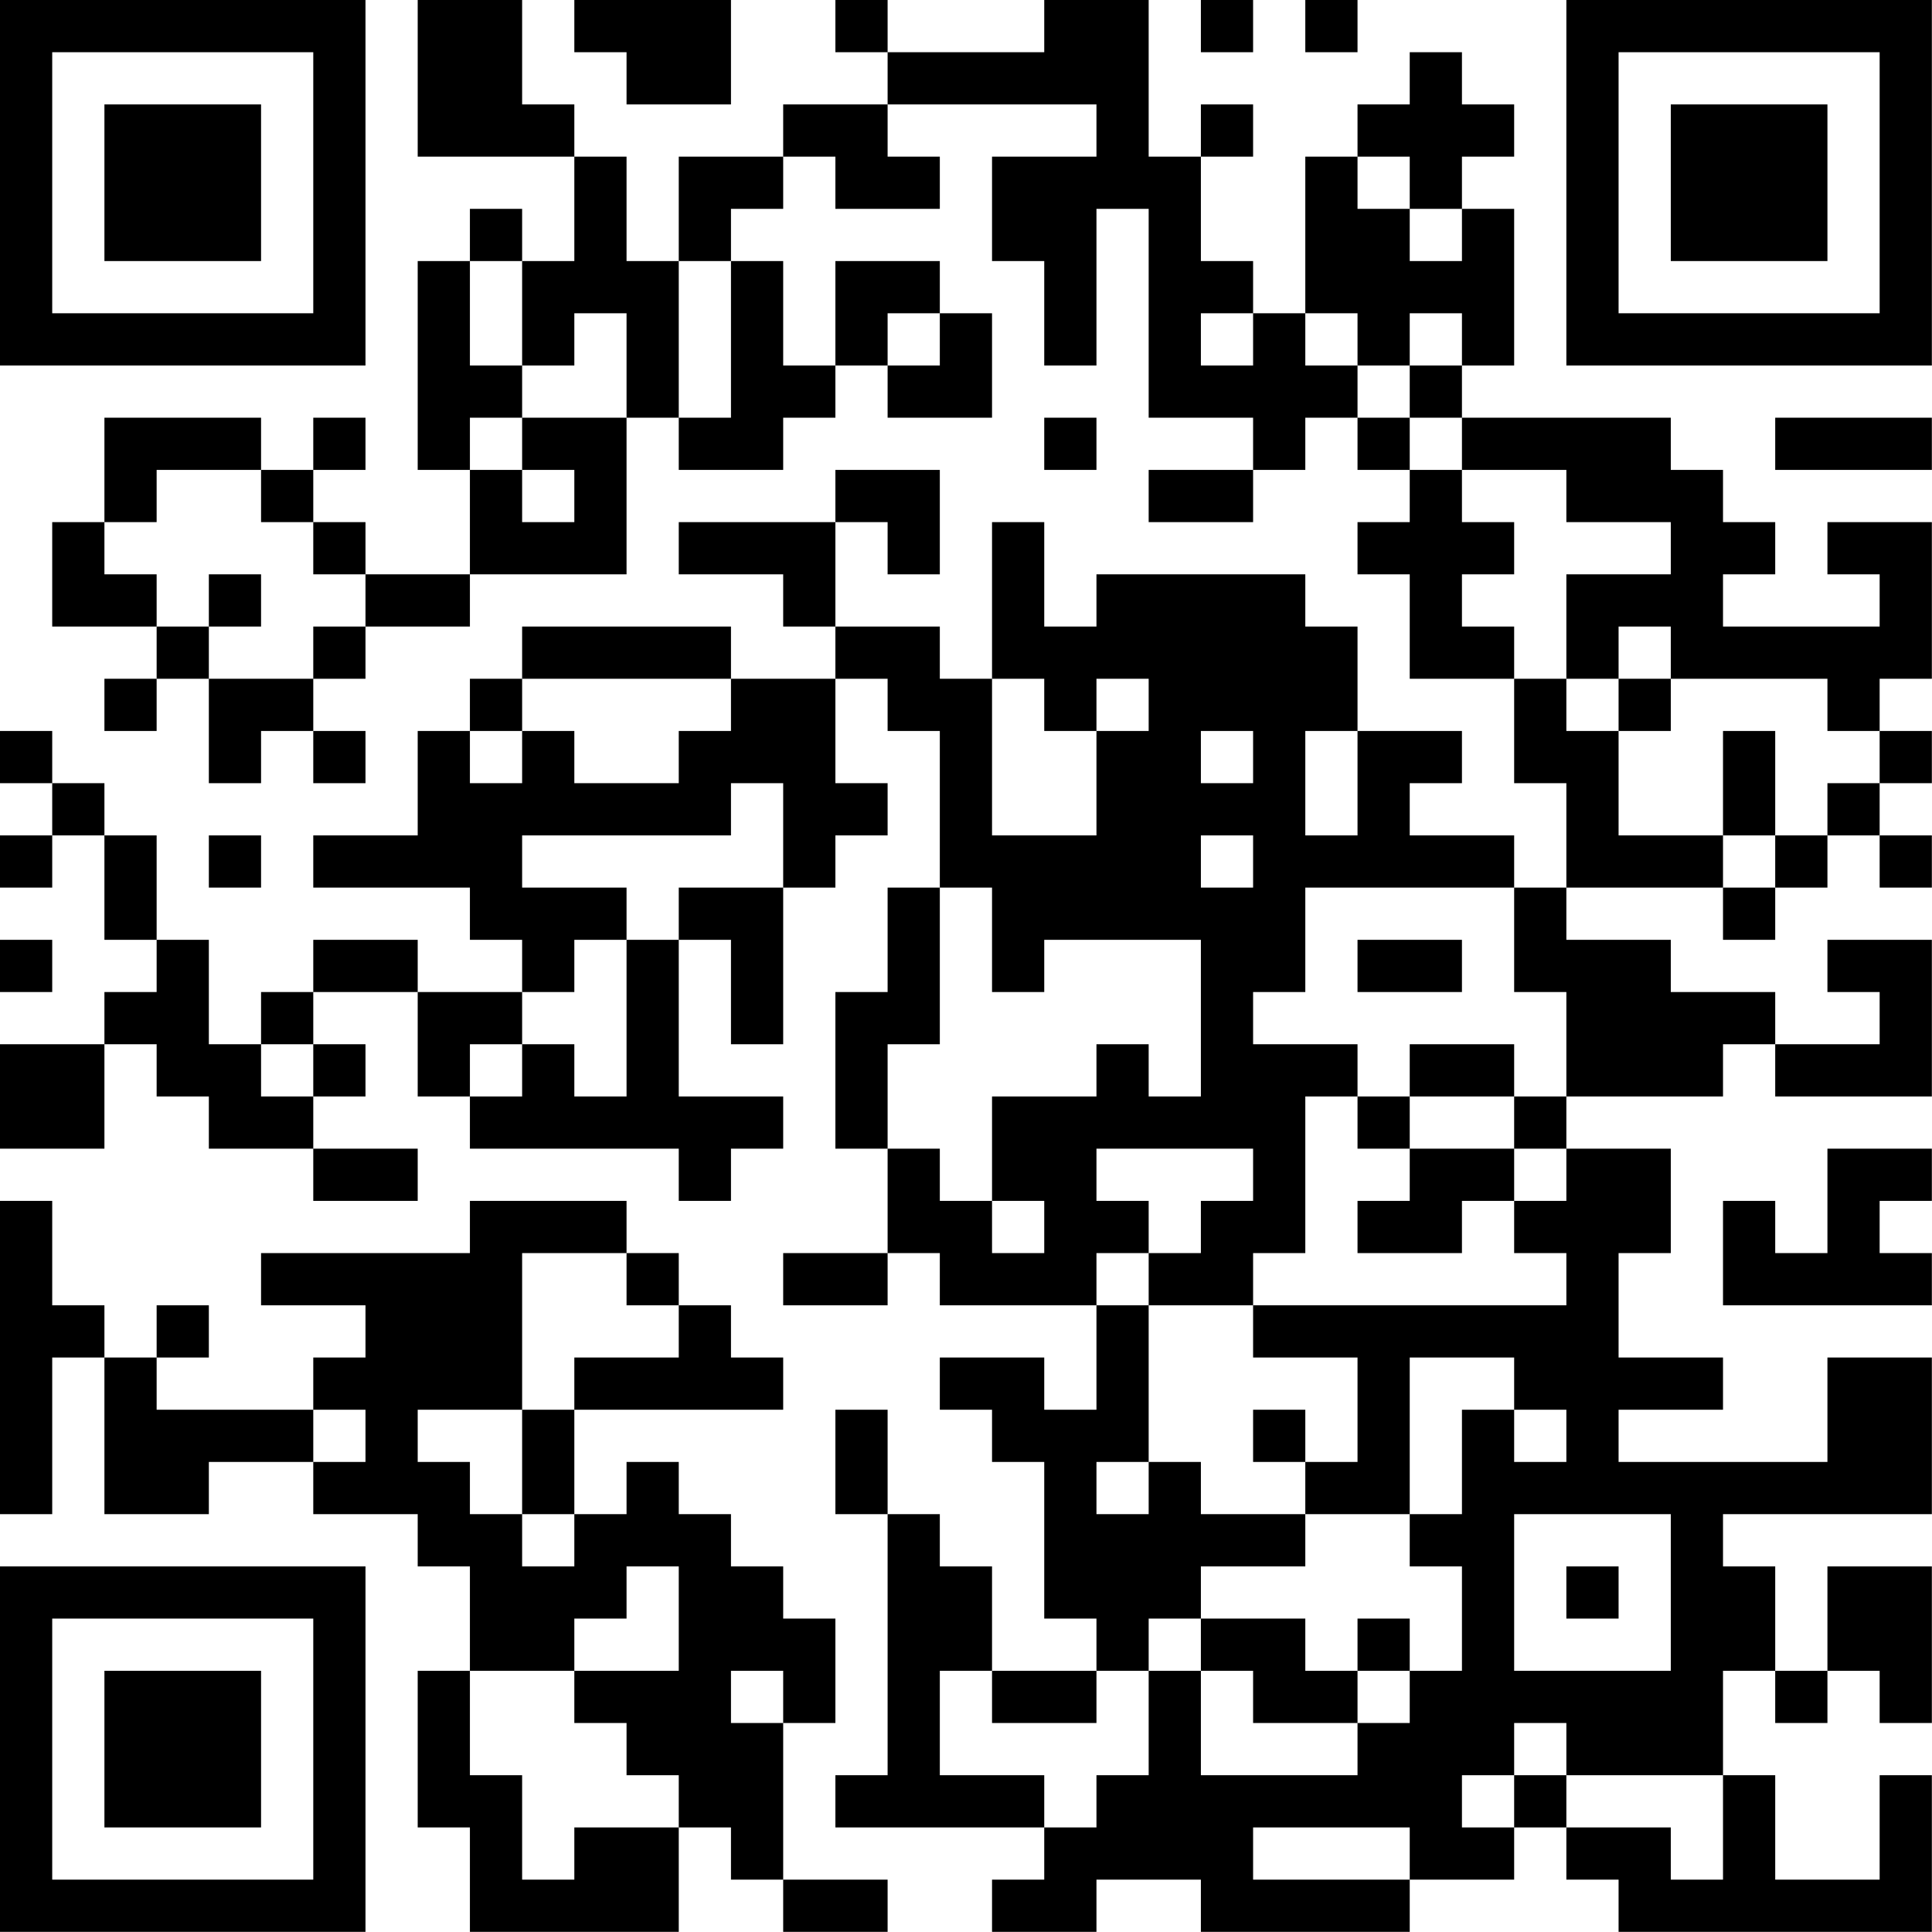 <?xml version="1.0" encoding="UTF-8"?>
<svg xmlns="http://www.w3.org/2000/svg" version="1.1" width="200" height="200" viewBox="0 0 200 200"><rect x="0" y="0" width="200" height="200" fill="#ffffff"/><g transform="scale(5.405)"><g transform="translate(0,0)"><path fill-rule="evenodd" d="M8 0L8 3L11 3L11 5L10 5L10 4L9 4L9 5L8 5L8 9L9 9L9 11L7 11L7 10L6 10L6 9L7 9L7 8L6 8L6 9L5 9L5 8L2 8L2 10L1 10L1 12L3 12L3 13L2 13L2 14L3 14L3 13L4 13L4 15L5 15L5 14L6 14L6 15L7 15L7 14L6 14L6 13L7 13L7 12L9 12L9 11L12 11L12 8L13 8L13 9L15 9L15 8L16 8L16 7L17 7L17 8L19 8L19 6L18 6L18 5L16 5L16 7L15 7L15 5L14 5L14 4L15 4L15 3L16 3L16 4L18 4L18 3L17 3L17 2L21 2L21 3L19 3L19 5L20 5L20 7L21 7L21 4L22 4L22 8L24 8L24 9L22 9L22 10L24 10L24 9L25 9L25 8L26 8L26 9L27 9L27 10L26 10L26 11L27 11L27 13L29 13L29 15L30 15L30 17L29 17L29 16L27 16L27 15L28 15L28 14L26 14L26 12L25 12L25 11L21 11L21 12L20 12L20 10L19 10L19 13L18 13L18 12L16 12L16 10L17 10L17 11L18 11L18 9L16 9L16 10L13 10L13 11L15 11L15 12L16 12L16 13L14 13L14 12L10 12L10 13L9 13L9 14L8 14L8 16L6 16L6 17L9 17L9 18L10 18L10 19L8 19L8 18L6 18L6 19L5 19L5 20L4 20L4 18L3 18L3 16L2 16L2 15L1 15L1 14L0 14L0 15L1 15L1 16L0 16L0 17L1 17L1 16L2 16L2 18L3 18L3 19L2 19L2 20L0 20L0 22L2 22L2 20L3 20L3 21L4 21L4 22L6 22L6 23L8 23L8 22L6 22L6 21L7 21L7 20L6 20L6 19L8 19L8 21L9 21L9 22L13 22L13 23L14 23L14 22L15 22L15 21L13 21L13 18L14 18L14 20L15 20L15 17L16 17L16 16L17 16L17 15L16 15L16 13L17 13L17 14L18 14L18 17L17 17L17 19L16 19L16 22L17 22L17 24L15 24L15 25L17 25L17 24L18 24L18 25L21 25L21 27L20 27L20 26L18 26L18 27L19 27L19 28L20 28L20 31L21 31L21 32L19 32L19 30L18 30L18 29L17 29L17 27L16 27L16 29L17 29L17 34L16 34L16 35L20 35L20 36L19 36L19 37L21 37L21 36L23 36L23 37L27 37L27 36L29 36L29 35L30 35L30 36L31 36L31 37L37 37L37 34L36 34L36 36L34 36L34 34L33 34L33 32L34 32L34 33L35 33L35 32L36 32L36 33L37 33L37 30L35 30L35 32L34 32L34 30L33 30L33 29L37 29L37 26L35 26L35 28L31 28L31 27L33 27L33 26L31 26L31 24L32 24L32 22L30 22L30 21L33 21L33 20L34 20L34 21L37 21L37 18L35 18L35 19L36 19L36 20L34 20L34 19L32 19L32 18L30 18L30 17L33 17L33 18L34 18L34 17L35 17L35 16L36 16L36 17L37 17L37 16L36 16L36 15L37 15L37 14L36 14L36 13L37 13L37 10L35 10L35 11L36 11L36 12L33 12L33 11L34 11L34 10L33 10L33 9L32 9L32 8L28 8L28 7L29 7L29 4L28 4L28 3L29 3L29 2L28 2L28 1L27 1L27 2L26 2L26 3L25 3L25 6L24 6L24 5L23 5L23 3L24 3L24 2L23 2L23 3L22 3L22 0L20 0L20 1L17 1L17 0L16 0L16 1L17 1L17 2L15 2L15 3L13 3L13 5L12 5L12 3L11 3L11 2L10 2L10 0ZM11 0L11 1L12 1L12 2L14 2L14 0ZM23 0L23 1L24 1L24 0ZM25 0L25 1L26 1L26 0ZM26 3L26 4L27 4L27 5L28 5L28 4L27 4L27 3ZM9 5L9 7L10 7L10 8L9 8L9 9L10 9L10 10L11 10L11 9L10 9L10 8L12 8L12 6L11 6L11 7L10 7L10 5ZM13 5L13 8L14 8L14 5ZM17 6L17 7L18 7L18 6ZM23 6L23 7L24 7L24 6ZM25 6L25 7L26 7L26 8L27 8L27 9L28 9L28 10L29 10L29 11L28 11L28 12L29 12L29 13L30 13L30 14L31 14L31 16L33 16L33 17L34 17L34 16L35 16L35 15L36 15L36 14L35 14L35 13L32 13L32 12L31 12L31 13L30 13L30 11L32 11L32 10L30 10L30 9L28 9L28 8L27 8L27 7L28 7L28 6L27 6L27 7L26 7L26 6ZM20 8L20 9L21 9L21 8ZM34 8L34 9L37 9L37 8ZM3 9L3 10L2 10L2 11L3 11L3 12L4 12L4 13L6 13L6 12L7 12L7 11L6 11L6 10L5 10L5 9ZM4 11L4 12L5 12L5 11ZM10 13L10 14L9 14L9 15L10 15L10 14L11 14L11 15L13 15L13 14L14 14L14 13ZM19 13L19 16L21 16L21 14L22 14L22 13L21 13L21 14L20 14L20 13ZM31 13L31 14L32 14L32 13ZM23 14L23 15L24 15L24 14ZM25 14L25 16L26 16L26 14ZM33 14L33 16L34 16L34 14ZM14 15L14 16L10 16L10 17L12 17L12 18L11 18L11 19L10 19L10 20L9 20L9 21L10 21L10 20L11 20L11 21L12 21L12 18L13 18L13 17L15 17L15 15ZM4 16L4 17L5 17L5 16ZM23 16L23 17L24 17L24 16ZM18 17L18 20L17 20L17 22L18 22L18 23L19 23L19 24L20 24L20 23L19 23L19 21L21 21L21 20L22 20L22 21L23 21L23 18L20 18L20 19L19 19L19 17ZM25 17L25 19L24 19L24 20L26 20L26 21L25 21L25 24L24 24L24 25L22 25L22 24L23 24L23 23L24 23L24 22L21 22L21 23L22 23L22 24L21 24L21 25L22 25L22 28L21 28L21 29L22 29L22 28L23 28L23 29L25 29L25 30L23 30L23 31L22 31L22 32L21 32L21 33L19 33L19 32L18 32L18 34L20 34L20 35L21 35L21 34L22 34L22 32L23 32L23 34L26 34L26 33L27 33L27 32L28 32L28 30L27 30L27 29L28 29L28 27L29 27L29 28L30 28L30 27L29 27L29 26L27 26L27 29L25 29L25 28L26 28L26 26L24 26L24 25L30 25L30 24L29 24L29 23L30 23L30 22L29 22L29 21L30 21L30 19L29 19L29 17ZM0 18L0 19L1 19L1 18ZM26 18L26 19L28 19L28 18ZM5 20L5 21L6 21L6 20ZM27 20L27 21L26 21L26 22L27 22L27 23L26 23L26 24L28 24L28 23L29 23L29 22L27 22L27 21L29 21L29 20ZM35 22L35 24L34 24L34 23L33 23L33 25L37 25L37 24L36 24L36 23L37 23L37 22ZM0 23L0 29L1 29L1 26L2 26L2 29L4 29L4 28L6 28L6 29L8 29L8 30L9 30L9 32L8 32L8 35L9 35L9 37L13 37L13 35L14 35L14 36L15 36L15 37L17 37L17 36L15 36L15 33L16 33L16 31L15 31L15 30L14 30L14 29L13 29L13 28L12 28L12 29L11 29L11 27L15 27L15 26L14 26L14 25L13 25L13 24L12 24L12 23L9 23L9 24L5 24L5 25L7 25L7 26L6 26L6 27L3 27L3 26L4 26L4 25L3 25L3 26L2 26L2 25L1 25L1 23ZM10 24L10 27L8 27L8 28L9 28L9 29L10 29L10 30L11 30L11 29L10 29L10 27L11 27L11 26L13 26L13 25L12 25L12 24ZM6 27L6 28L7 28L7 27ZM24 27L24 28L25 28L25 27ZM29 29L29 32L32 32L32 29ZM12 30L12 31L11 31L11 32L9 32L9 34L10 34L10 36L11 36L11 35L13 35L13 34L12 34L12 33L11 33L11 32L13 32L13 30ZM30 30L30 31L31 31L31 30ZM23 31L23 32L24 32L24 33L26 33L26 32L27 32L27 31L26 31L26 32L25 32L25 31ZM14 32L14 33L15 33L15 32ZM29 33L29 34L28 34L28 35L29 35L29 34L30 34L30 35L32 35L32 36L33 36L33 34L30 34L30 33ZM24 35L24 36L27 36L27 35ZM0 0L0 7L7 7L7 0ZM1 1L1 6L6 6L6 1ZM2 2L2 5L5 5L5 2ZM30 0L30 7L37 7L37 0ZM31 1L31 6L36 6L36 1ZM32 2L32 5L35 5L35 2ZM0 30L0 37L7 37L7 30ZM1 31L1 36L6 36L6 31ZM2 32L2 35L5 35L5 32Z" fill="#000000"/></g></g></svg>
